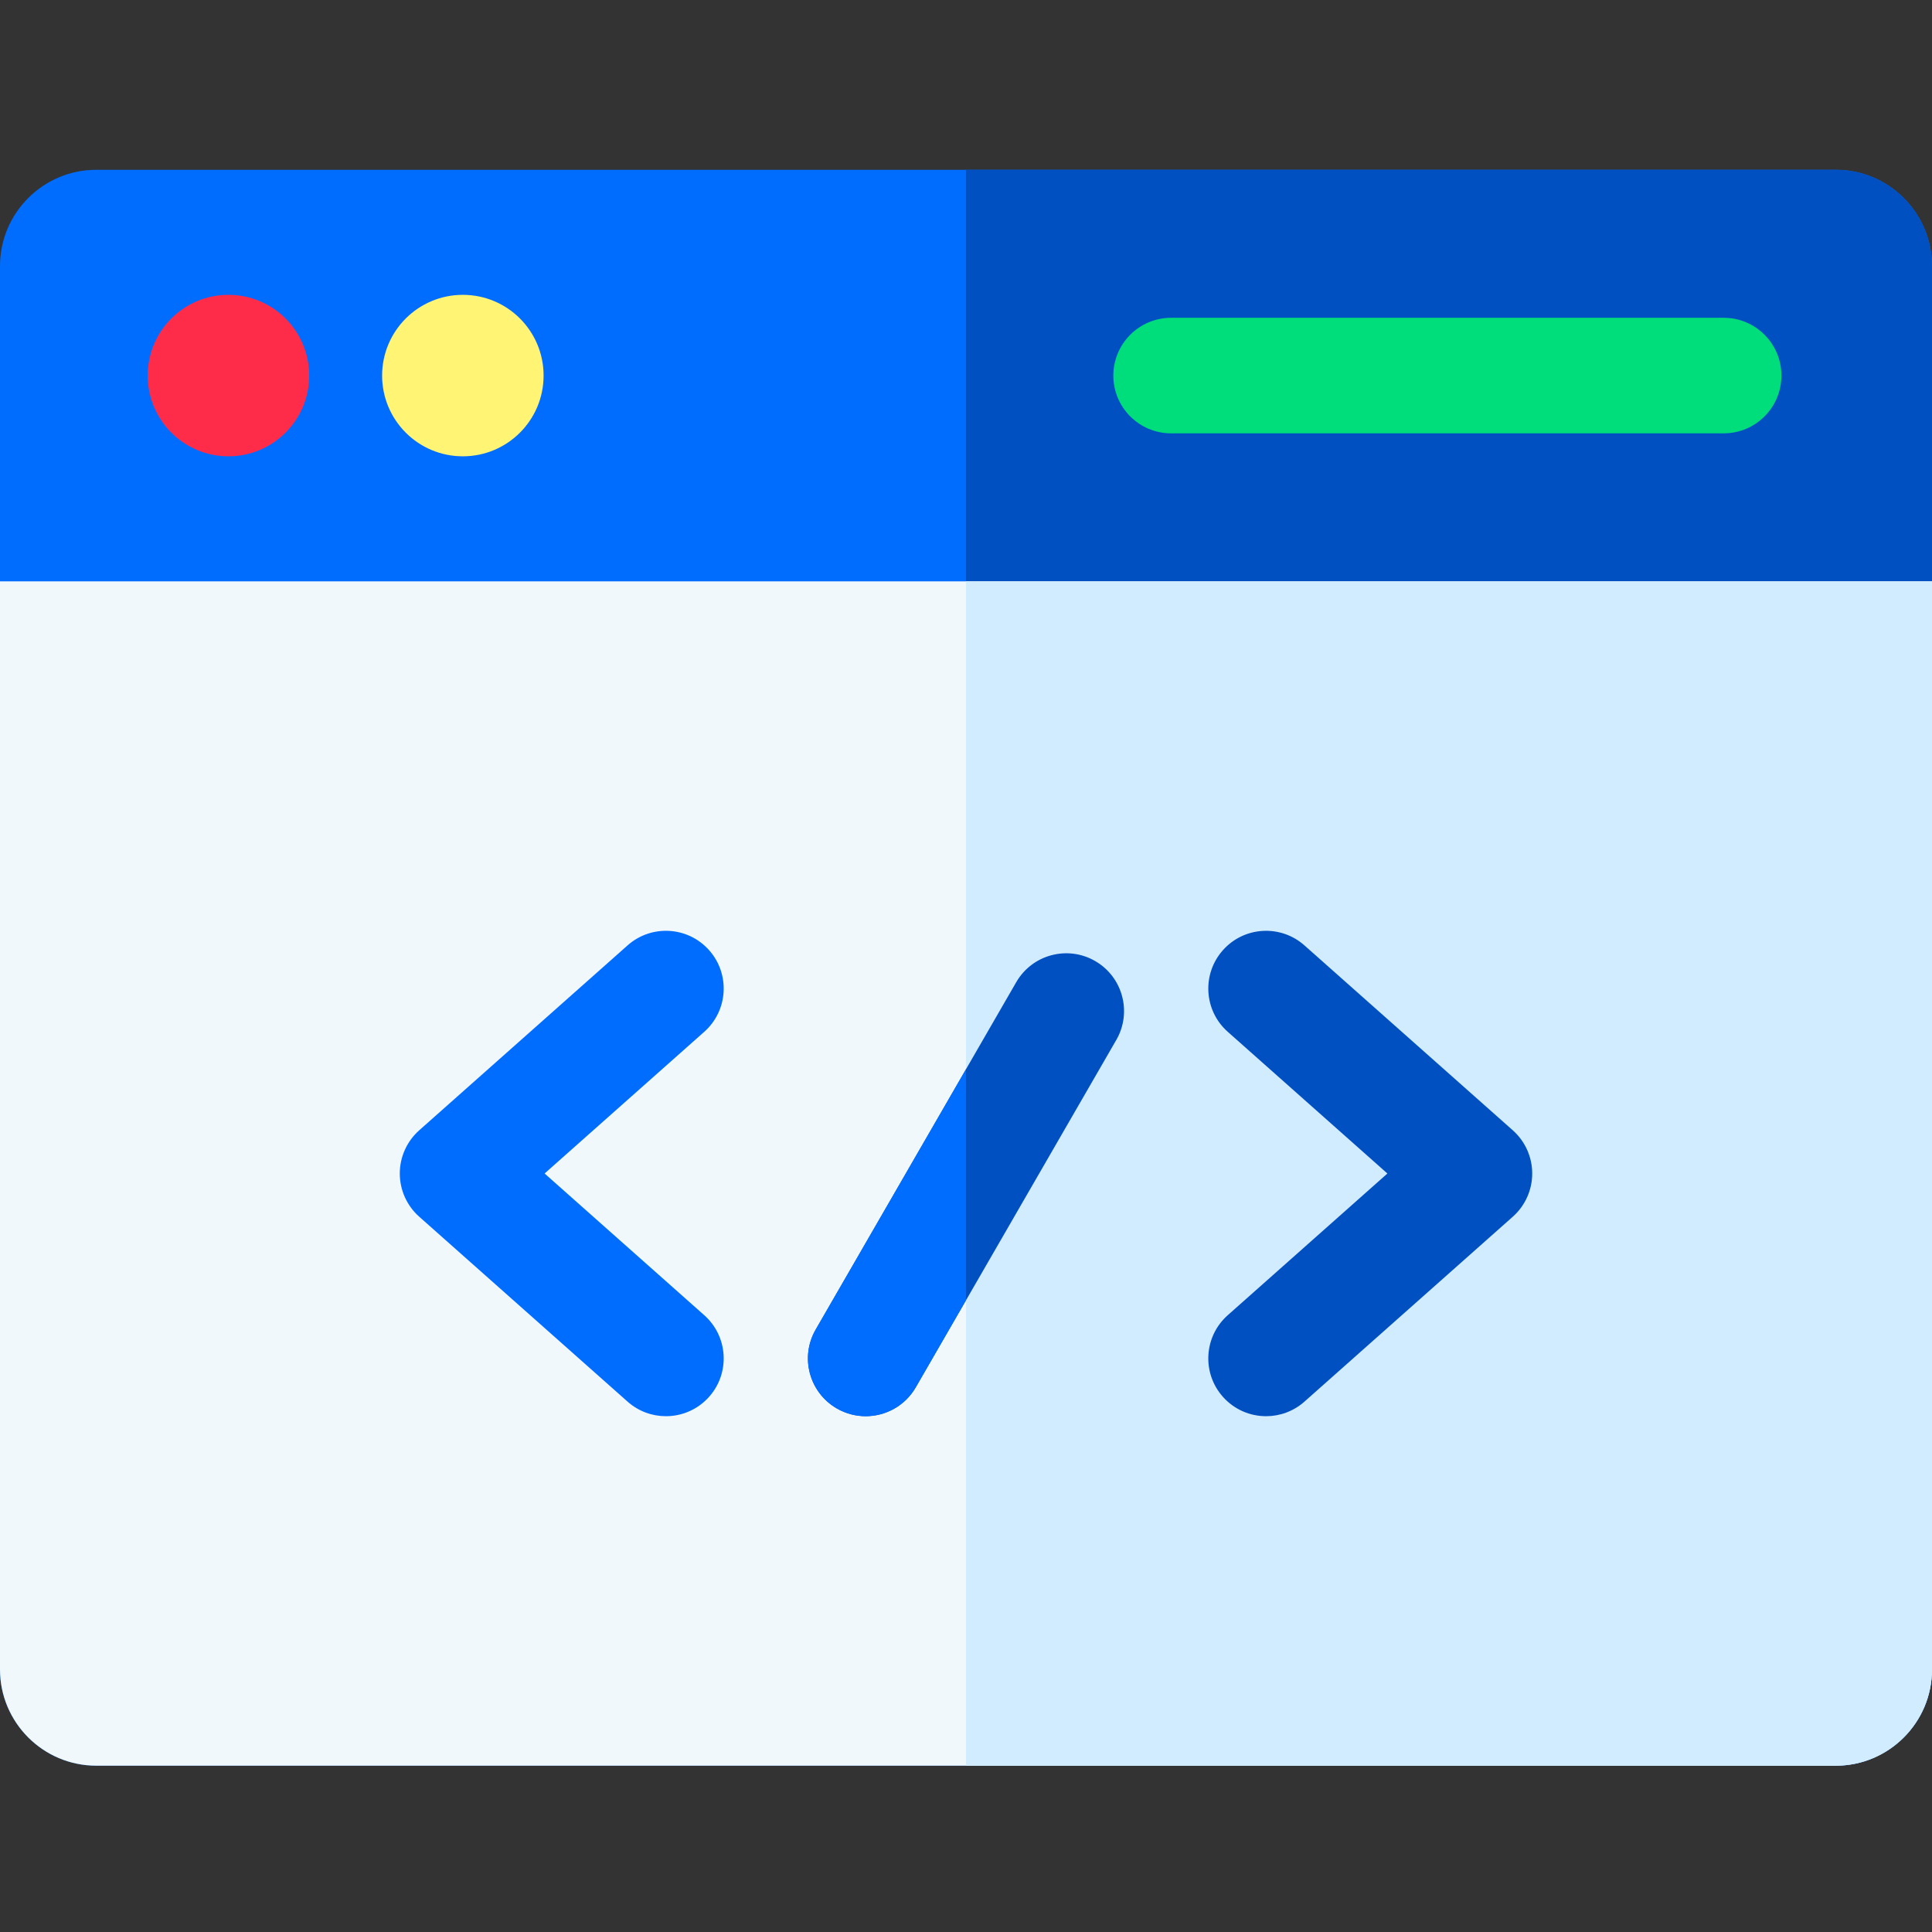 <svg height="512pt" viewBox="0 -45 512.001 512" width="512pt" xmlns="http://www.w3.org/2000/svg"><rect x="0" y="-45" width="512.001" height="512" fill="#333333" stroke="none"/><path d="m25.508 422.922h460.984c14.066 0 25.508-11.441 25.508-25.508v-371.906c0-14.062-11.441-25.508-25.508-25.508h-460.984c-14.066 0-25.508 11.445-25.508 25.508v371.91c0 14.062 11.441 25.504 25.508 25.504zm0 0" fill="#006dff"/><path d="m486.492 0c14.066 0 25.508 11.445 25.508 25.508v371.91c0 14.066-11.441 25.508-25.508 25.508h-230.492v-422.926zm0 0" fill="#0050c2"/><path d="m0 109.059v288.359c0 14.062 11.441 25.508 25.508 25.508h460.984c14.066 0 25.508-11.445 25.508-25.508v-288.359zm0 0" fill="#f0f8fc"/><path d="m512 109.059v288.359c0 14.062-11.441 25.508-25.508 25.508h-230.492v-313.867zm0 0" fill="#d2ecff"/><path d="m456.781 69.84h-146.422c-8.453 0-15.309-6.855-15.309-15.309 0-8.457 6.855-15.312 15.309-15.312h146.422c8.457 0 15.312 6.855 15.312 15.312 0 8.453-6.855 15.309-15.312 15.309zm0 0" fill="#00de7b"/><path d="m144.059 54.531c0 11.816-9.582 21.395-21.398 21.395s-21.398-9.578-21.398-21.395c0-11.82 9.582-21.398 21.398-21.398s21.398 9.578 21.398 21.398zm0 0" fill="#fff474"/><path d="m81.938 54.531c0 11.816-9.582 21.395-21.398 21.395-11.816 0-21.395-9.578-21.395-21.395 0-11.82 9.578-21.398 21.395-21.398 11.816 0 21.398 9.578 21.398 21.398zm0 0" fill="#ff2c49"/><path d="m335.527 330.309c-4.223 0-8.43-1.738-11.457-5.148-5.609-6.324-5.035-16 1.289-21.613l42.316-37.555-42.316-37.559c-6.324-5.609-6.898-15.289-1.285-21.613 5.609-6.324 15.289-6.902 21.613-1.285l55.219 49.004c3.273 2.906 5.148 7.074 5.148 11.453 0 4.375-1.875 8.543-5.148 11.449l-55.219 49.008c-2.918 2.586-6.547 3.859-10.16 3.859zm0 0" fill="#0050c2"/><path d="m176.473 330.309c-3.613 0-7.242-1.273-10.16-3.859l-55.215-49.008c-3.277-2.906-5.148-7.074-5.148-11.453 0-4.375 1.875-8.543 5.148-11.449l55.219-49.008c6.324-5.613 16-5.035 21.613 1.289 5.613 6.324 5.035 16-1.289 21.613l-42.316 37.555 42.316 37.559c6.324 5.613 6.902 15.289 1.289 21.613-3.027 3.406-7.234 5.148-11.457 5.148zm0 0" fill="#006dff"/><path d="m229.41 330.309c-2.598 0-5.227-.66-7.641-2.051-7.32-4.227-9.832-13.594-5.602-20.914l53.145-92.055c4.227-7.324 13.594-9.836 20.914-5.605 7.324 4.227 9.832 13.594 5.605 20.914l-53.148 92.055c-2.832 4.91-7.98 7.656-13.273 7.656zm0 0" fill="#0050c2"/><path d="m216.168 307.34c-4.23 7.324-1.719 16.688 5.602 20.914 2.414 1.395 5.043 2.055 7.641 2.055 5.293 0 10.441-2.746 13.277-7.656l13.312-23.062v-61.242zm0 0" fill="#006dff"/></svg>
